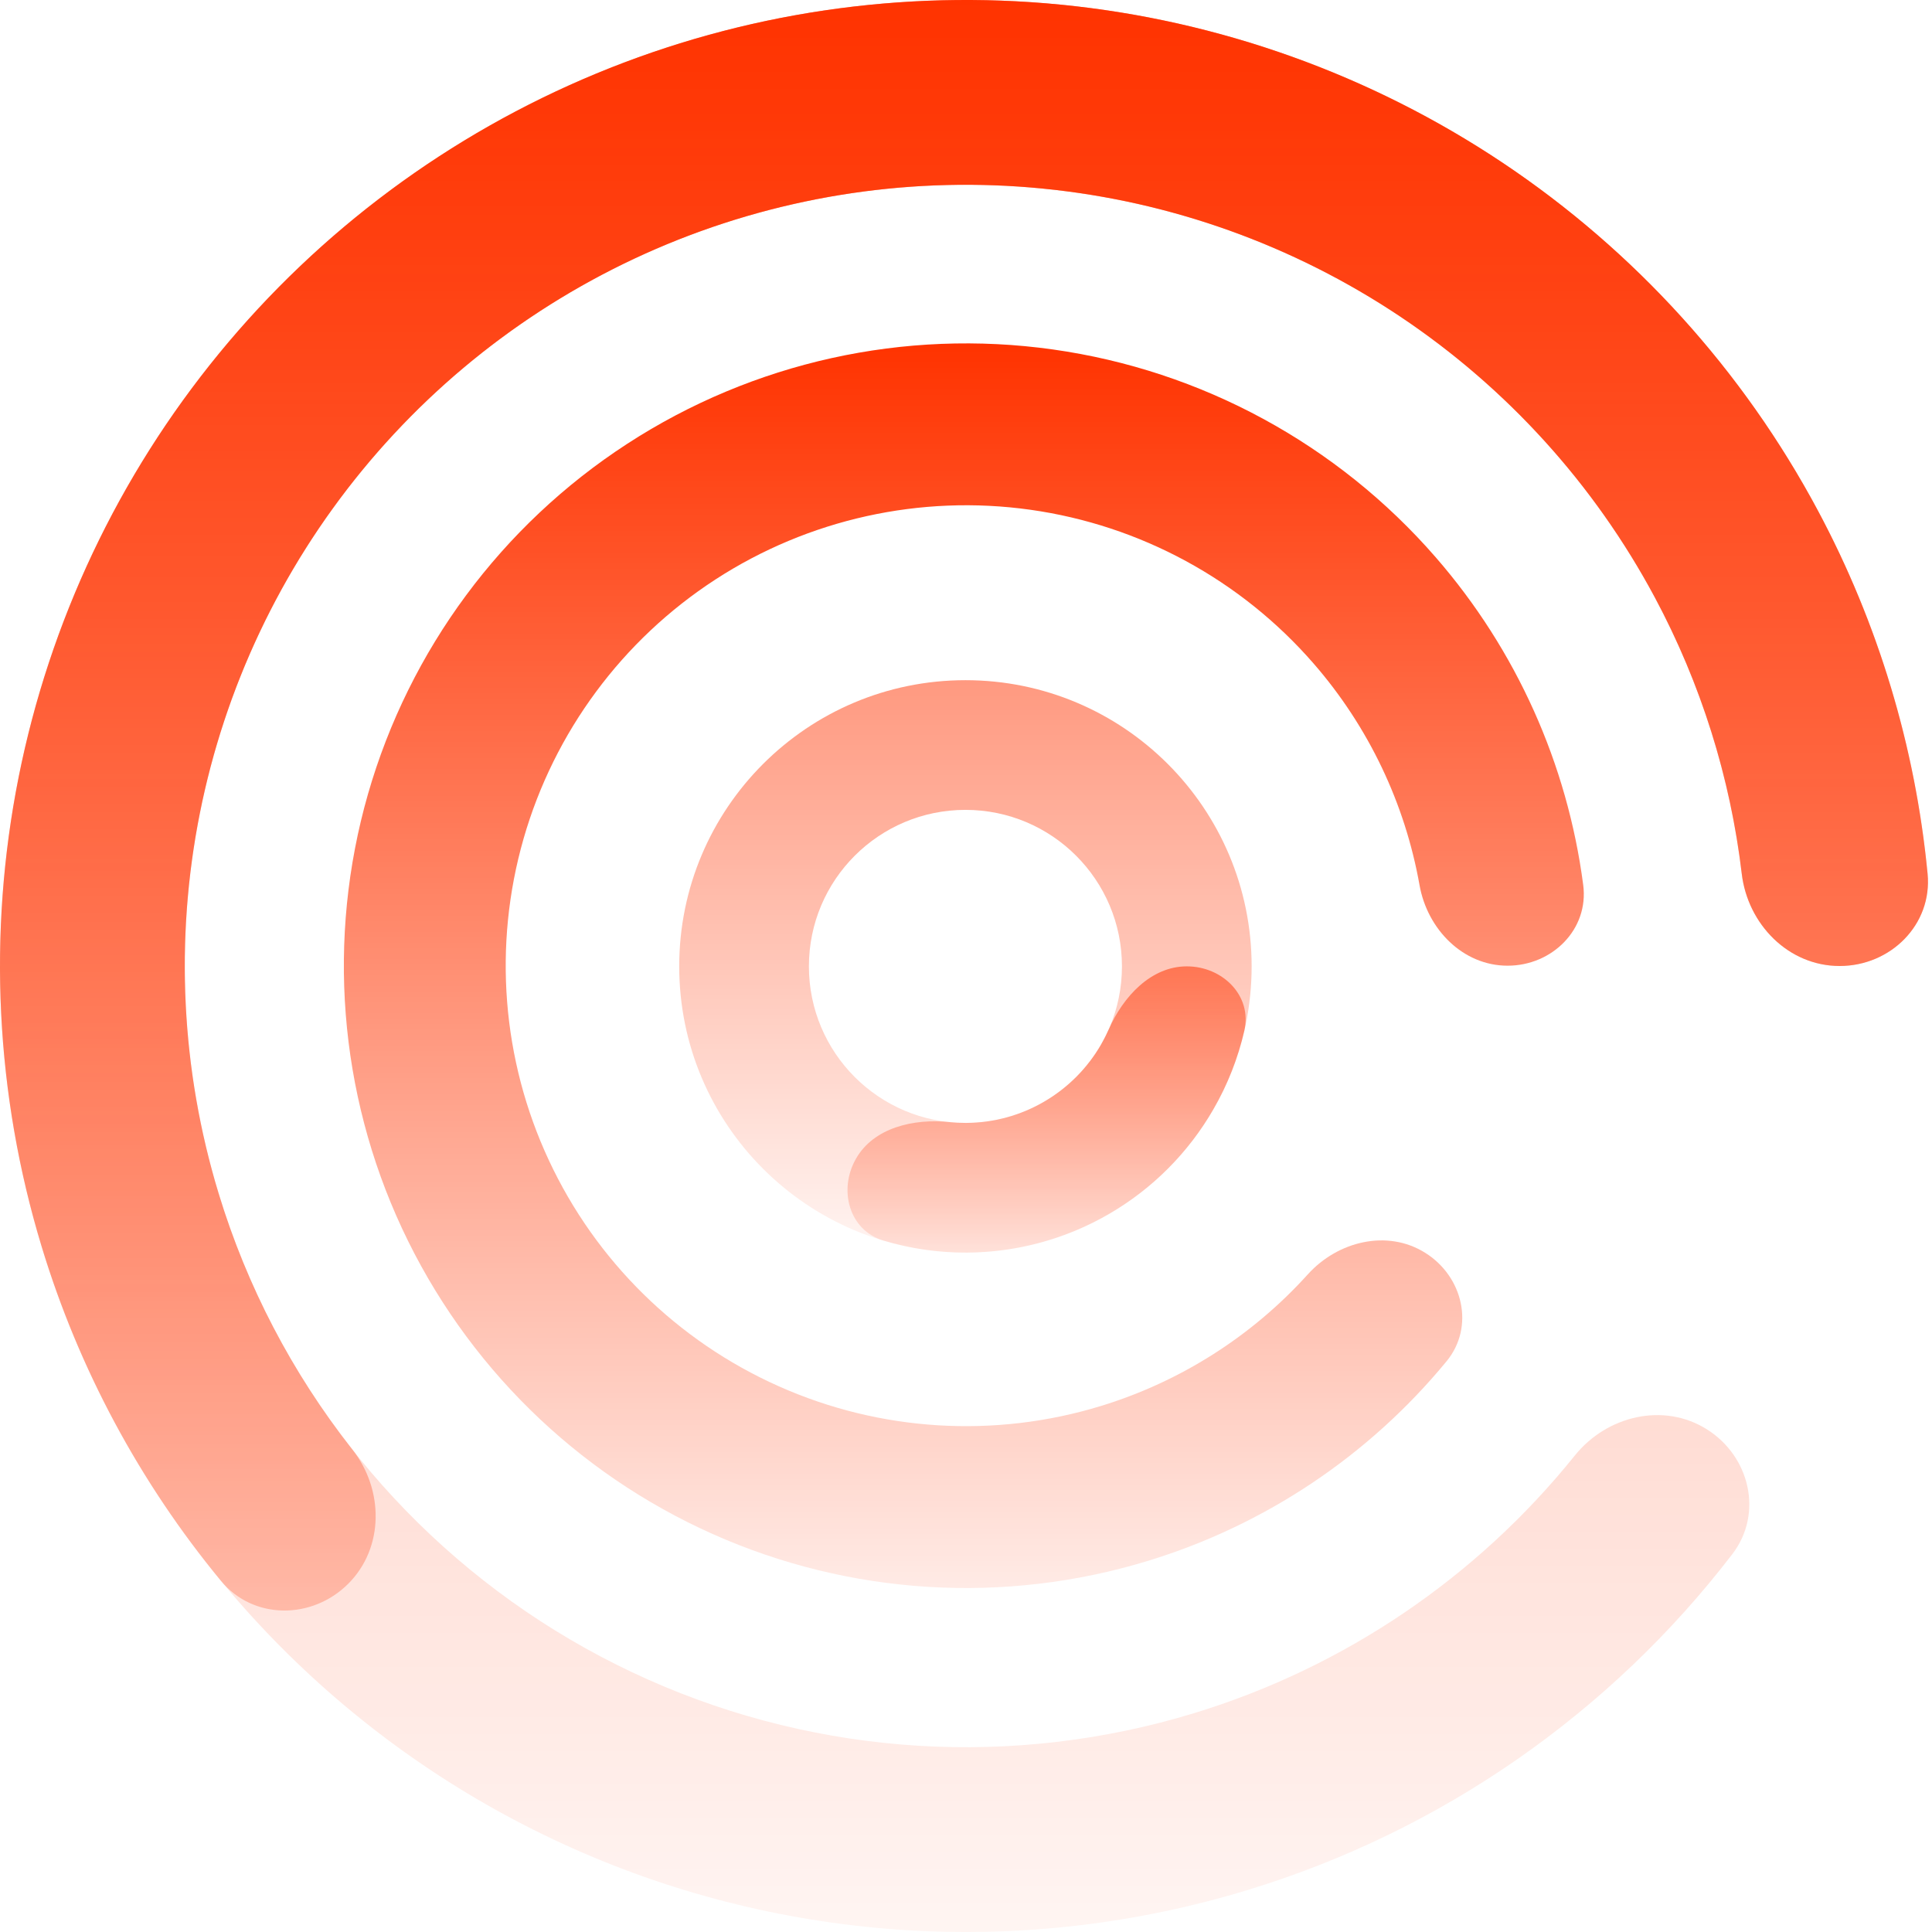 <svg width="32" height="32" viewBox="0 0 32 32" fill="none" xmlns="http://www.w3.org/2000/svg">
<path opacity="0.5" d="M30.47 16C31.315 16 32.008 15.313 31.927 14.472C31.61 11.167 30.27 8.028 28.076 5.504C25.545 2.592 22.048 0.693 18.228 0.156C14.408 -0.381 10.523 0.48 7.288 2.58C4.052 4.68 1.685 7.879 0.621 11.587C-0.443 15.295 -0.132 19.262 1.497 22.758C3.127 26.255 5.965 29.045 9.488 30.615C13.011 32.185 16.984 32.429 20.673 31.302C23.872 30.326 26.672 28.375 28.693 25.741C29.208 25.07 28.985 24.121 28.268 23.672C27.552 23.224 26.614 23.449 26.084 24.108C24.466 26.121 22.272 27.614 19.779 28.375C16.795 29.286 13.583 29.089 10.734 27.819C7.884 26.55 5.589 24.293 4.272 21.466C2.954 18.638 2.702 15.43 3.562 12.431C4.423 9.432 6.338 6.846 8.954 5.147C11.571 3.448 14.713 2.752 17.802 3.187C20.891 3.621 23.719 5.157 25.766 7.511C27.476 9.479 28.544 11.908 28.849 14.473C28.949 15.312 29.625 16 30.47 16Z" fill="url(#paint0_linear_240_2382)"/>
<path d="M30.47 16C31.315 16 32.008 15.313 31.927 14.472C31.725 12.372 31.11 10.327 30.111 8.458C28.87 6.137 27.077 4.158 24.889 2.696C22.701 1.235 20.187 0.335 17.568 0.077C14.95 -0.181 12.308 0.211 9.877 1.218C7.446 2.225 5.301 3.816 3.632 5.85C1.963 7.884 0.821 10.298 0.307 12.879C-0.206 15.459 -0.075 18.127 0.689 20.645C1.304 22.673 2.315 24.554 3.658 26.182C4.195 26.834 5.171 26.829 5.768 26.232C6.366 25.634 6.358 24.67 5.835 24.006C4.84 22.743 4.087 21.303 3.618 19.756C3 17.72 2.894 15.563 3.309 13.476C3.724 11.389 4.648 9.436 5.998 7.791C7.348 6.146 9.082 4.86 11.048 4.045C13.014 3.231 15.151 2.914 17.268 3.123C19.386 3.331 21.419 4.059 23.189 5.241C24.958 6.423 26.409 8.024 27.412 9.9C28.174 11.326 28.66 12.877 28.849 14.473C28.949 15.312 29.625 16 30.47 16Z" fill="url(#paint1_linear_240_2382)"/>
<path d="M24.97 15.995C25.71 15.995 26.319 15.392 26.223 14.658C25.962 12.659 25.118 10.77 23.782 9.233C22.152 7.357 19.899 6.134 17.438 5.788C14.977 5.442 12.475 5.996 10.39 7.35C8.306 8.703 6.781 10.763 6.095 13.152C5.41 15.541 5.61 18.096 6.66 20.349C7.71 22.601 9.538 24.399 11.808 25.41C14.078 26.422 16.636 26.579 19.013 25.853C20.96 25.259 22.678 24.104 23.959 22.548C24.43 21.976 24.233 21.142 23.605 20.75C22.978 20.357 22.158 20.558 21.662 21.107C20.742 22.126 19.558 22.883 18.23 23.289C16.472 23.826 14.578 23.71 12.899 22.961C11.219 22.213 9.867 20.883 9.09 19.216C8.313 17.55 8.165 15.659 8.672 13.891C9.179 12.124 10.308 10.599 11.85 9.598C13.392 8.597 15.244 8.187 17.065 8.443C18.886 8.699 20.553 9.604 21.759 10.992C22.67 12.04 23.272 13.31 23.512 14.661C23.641 15.39 24.23 15.995 24.97 15.995Z" fill="url(#paint2_linear_240_2382)"/>
<path opacity="0.5" d="M20.731 16.006C20.731 18.624 18.609 20.747 15.991 20.747C13.372 20.747 11.25 18.624 11.25 16.006C11.25 13.388 13.372 11.266 15.991 11.266C18.609 11.266 20.731 13.388 20.731 16.006ZM13.398 16.006C13.398 17.438 14.559 18.599 15.991 18.599C17.422 18.599 18.583 17.438 18.583 16.006C18.583 14.574 17.422 13.414 15.991 13.414C14.559 13.414 13.398 14.574 13.398 16.006Z" fill="url(#paint3_linear_240_2382)"/>
<path d="M19.657 16.006C20.25 16.006 20.743 16.493 20.61 17.071C20.505 17.525 20.334 17.963 20.099 18.37C19.686 19.089 19.091 19.687 18.373 20.104C17.656 20.521 16.842 20.743 16.012 20.747C15.543 20.749 15.077 20.681 14.631 20.547C14.063 20.377 13.883 19.708 14.177 19.193C14.47 18.677 15.133 18.524 15.723 18.585C15.816 18.595 15.909 18.599 16.002 18.599C16.456 18.597 16.901 18.476 17.294 18.247C17.686 18.019 18.012 17.692 18.238 17.299C18.284 17.218 18.326 17.135 18.364 17.05C18.603 16.507 19.064 16.006 19.657 16.006Z" fill="url(#paint4_linear_240_2382)"/>
<defs>
<linearGradient id="paint0_linear_240_2382" x1="16" y1="0" x2="16" y2="32" gradientUnits="userSpaceOnUse">
<stop stop-color="#FF3300"/>
<stop offset="1" stop-color="#FF3300" stop-opacity="0.1"/>
</linearGradient>
<linearGradient id="paint1_linear_240_2382" x1="16" y1="0" x2="16" y2="32" gradientUnits="userSpaceOnUse">
<stop stop-color="#FF3300"/>
<stop offset="1" stop-color="#FF3300" stop-opacity="0.1"/>
</linearGradient>
<linearGradient id="paint2_linear_240_2382" x1="16.003" y1="5.688" x2="16.003" y2="26.302" gradientUnits="userSpaceOnUse">
<stop stop-color="#FF3300"/>
<stop offset="1" stop-color="#FF3300" stop-opacity="0.1"/>
</linearGradient>
<linearGradient id="paint3_linear_240_2382" x1="15.991" y1="11.266" x2="15.991" y2="20.747" gradientUnits="userSpaceOnUse">
<stop stop-color="#FF3300"/>
<stop offset="1" stop-color="#FF3300" stop-opacity="0.1"/>
</linearGradient>
<linearGradient id="paint4_linear_240_2382" x1="15.991" y1="11.266" x2="15.991" y2="20.747" gradientUnits="userSpaceOnUse">
<stop stop-color="#FF3300"/>
<stop offset="1" stop-color="#FF3300" stop-opacity="0.1"/>
</linearGradient>
</defs>
</svg>
